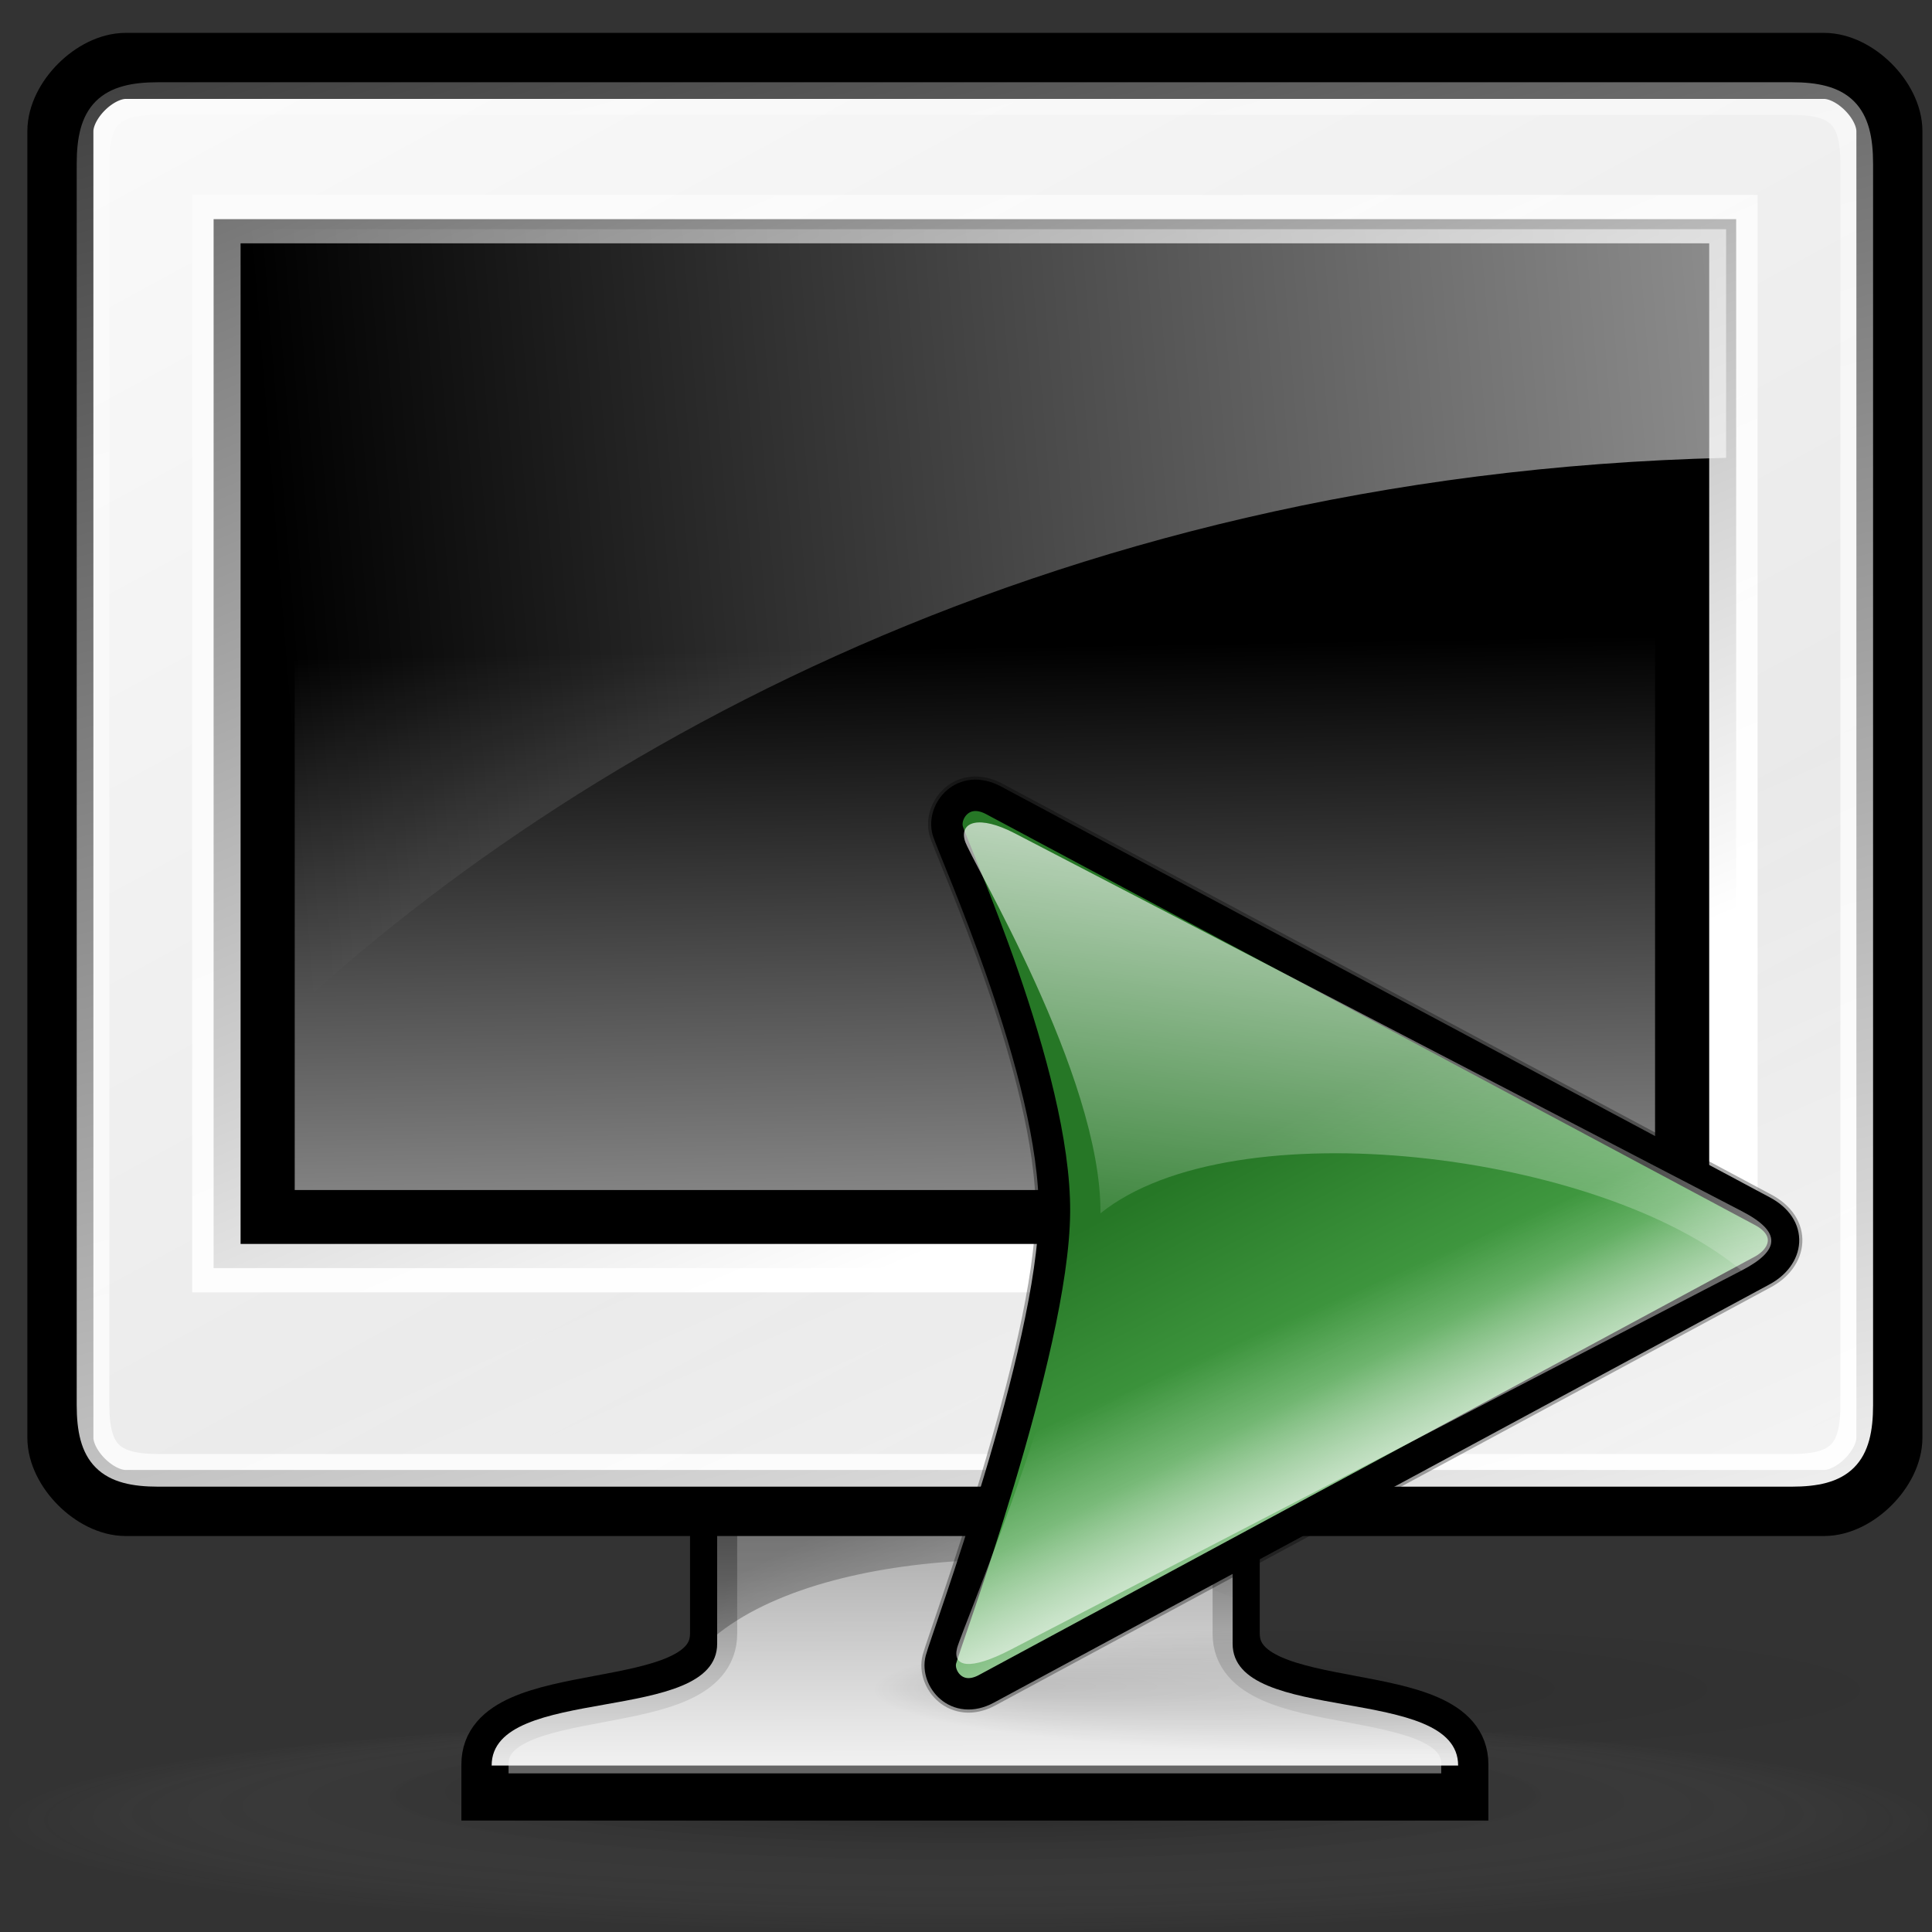 <?xml version="1.0" encoding="UTF-8" standalone="no"?>
<!DOCTYPE svg PUBLIC "-//W3C//DTD SVG 20010904//EN"
"http://www.w3.org/TR/2001/REC-SVG-20010904/DTD/svg10.dtd">
<!-- Created with Inkscape (http://www.inkscape.org/) -->
<!-- 
Created By Andrew Fitzsimon.
Much of this document has been manually cleaned and crafted in a text editor so that only the colour definitions and basic presentation related data remain in the XML. 
Changes to this document may compromise the structure of this palette.
-->
<svg
   version="1.0"
   x="00"
   y="00"
   width="128"
   height="128"
   id="Etiquette"
   sodipodi:version="0.32"
   inkscape:version="0.40"
   sodipodi:docname="xscreensaver.svg"
   sodipodi:docbase="/usr/share/icons/etiqueta/scalable/apps"
   xmlns="http://www.w3.org/2000/svg"
   xmlns:cc="http://web.resource.org/cc/"
   xmlns:inkscape="http://www.inkscape.org/namespaces/inkscape"
   xmlns:sodipodi="http://sodipodi.sourceforge.net/DTD/sodipodi-0.dtd"
   xmlns:rdf="http://www.w3.org/1999/02/22-rdf-syntax-ns#"
   xmlns:dc="http://purl.org/dc/elements/1.1/"
   xmlns:xlink="http://www.w3.org/1999/xlink">
  <rect width="100%" height="100%" fill="#333333" stroke="none"/>
  <sodipodi:namedview
     id="base"
     pagecolor="#ffffff"
     bordercolor="#666666"
     borderopacity="1.0"
     inkscape:pageopacity="0.0"
     inkscape:pageshadow="0"
     inkscape:zoom="2.8284271"
     inkscape:cx="11.826969"
     inkscape:cy="38.166373"
     inkscape:window-width="640"
     inkscape:window-height="538"
     inkscape:window-x="84"
     inkscape:window-y="83"
     inkscape:current-layer="Etiquette"
     showgrid="false"
     gridspacingx="8pt"
     gridspacingy="8pt"
     gridoriginy="0pt"
     gridoriginx="0pt"
     inkscape:grid-points="false"
     gridtolerance="40pt"
     showborder="false"
     inkscape:grid-bbox="false"
     gridcolor="#3f3fff"
     gridopacity="0.082"
     gridempspacing="2"
     gridempcolor="#3f3fff"
     gridempopacity="0.082" />
  <defs
     id="Gradients">
    <linearGradient
       id="linearGradient2341">
      <stop
         style="stop-color:#ffffff;stop-opacity:0.157;"
         offset="0"
         id="stop2342" />
      <stop
         style="stop-color:#ffffff;stop-opacity:1;"
         offset="1"
         id="stop2343" />
    </linearGradient>
    <linearGradient
       inkscape:collect="always"
       xlink:href="#linearGradient2363"
       id="linearGradient3419"
       gradientUnits="userSpaceOnUse"
       gradientTransform="matrix(0.979,0,0,0.765,-4.656,-8.617)"
       x1="8.124"
       y1="-41.234"
       x2="81.071"
       y2="172.116" />
    <linearGradient
       id="linearGradient2347">
      <stop
         style="stop-color:#ffffff;stop-opacity:0;"
         offset="0"
         id="stop2348" />
      <stop
         style="stop-color:#ffffff;stop-opacity:0.471;"
         offset="1"
         id="stop2349" />
    </linearGradient>
    <linearGradient
       inkscape:collect="always"
       xlink:href="#linearGradient2347"
       id="linearGradient3415"
       gradientUnits="userSpaceOnUse"
       gradientTransform="matrix(1.043,0,0,0.718,-4.656,-8.617)"
       x1="89.696"
       y1="145.413"
       x2="89.696"
       y2="29.383" />
    <linearGradient
       id="linearGradient2372">
      <stop
         style="stop-color:#000000;stop-opacity:0.471;"
         offset="0"
         id="stop2373" />
      <stop
         style="stop-color:#000000;stop-opacity:0;"
         offset="1"
         id="stop2374" />
    </linearGradient>
    <linearGradient
       inkscape:collect="always"
       xlink:href="#linearGradient2372"
       id="linearGradient3413"
       gradientUnits="userSpaceOnUse"
       gradientTransform="matrix(2.138,0,0,0.55,0,-17.432)"
       x1="23.875"
       y1="219.557"
       x2="37.456"
       y2="226.497" />
    <linearGradient
       id="linearGradient2363">
      <stop
         style="stop-color:#ffffff;stop-opacity:0;"
         offset="0"
         id="stop2364" />
      <stop
         style="stop-color:#ffffff;stop-opacity:1;"
         offset="1"
         id="stop2365" />
    </linearGradient>
    <linearGradient
       inkscape:collect="always"
       xlink:href="#linearGradient2363"
       id="linearGradient3412"
       gradientUnits="userSpaceOnUse"
       gradientTransform="matrix(4.741,0,0,0.158,-4.656,-8.617)"
       x1="7.759"
       y1="801.044"
       x2="21.452"
       y2="801.044" />
    <linearGradient
       id="linearGradient3057">
      <stop
         style="stop-color:#000000;stop-opacity:0.192;"
         offset="0"
         id="stop3058" />
      <stop
         style="stop-color:#000000;stop-opacity:0.141;"
         offset="0.342"
         id="stop3059" />
      <stop
         style="stop-color:#ffffff;stop-opacity:0;"
         offset="1"
         id="stop3060" />
    </linearGradient>
    <radialGradient
       inkscape:collect="always"
       xlink:href="#linearGradient3057"
       id="radialGradient3411"
       gradientUnits="userSpaceOnUse"
       gradientTransform="scale(2.855,0.35)"
       cx="28.016"
       cy="415.831"
       fx="27.829"
       fy="401.331"
       r="23.201" />
    <linearGradient
       id="linearGradient2386">
      <stop
         style="stop-color:#ffffff;stop-opacity:1;"
         offset="0"
         id="stop2387" />
      <stop
         style="stop-color:#46a046;stop-opacity:1;"
         offset="0.5"
         id="stop2414" />
      <stop
         style="stop-color:#267726;stop-opacity:1;"
         offset="1"
         id="stop2388" />
    </linearGradient>
    <linearGradient
       id="linearGradient1958">
      <stop
         style="stop-color:#000000;stop-opacity:0.196;"
         offset="0"
         id="stop1959" />
      <stop
         style="stop-color:#000000;stop-opacity:0;"
         offset="1"
         id="stop1960" />
    </linearGradient>
    <linearGradient
       id="TransparentWhite">
      <stop
         style="stop-color:#ffffff;stop-opacity:0;"
         offset="0"
         id="stopwhitefull" />
      <stop
         style="stop-color:#ffffff;stop-opacity:1;"
         offset="1"
         id="stopwhitetransparent" />
    </linearGradient>
    <linearGradient
       id="WhiteTransparent">
      <stop
         style="stop-color:#ffffff;stop-opacity:1;"
         offset="0"
         id="stopWhiteFull" />
      <stop
         style="stop-color:#ffffff;stop-opacity:0;"
         offset="1"
         id="stopWhiteTransparent" />
    </linearGradient>
    <linearGradient
       inkscape:collect="always"
       xlink:href="#linearGradient2341"
       id="linearGradient1297"
       gradientUnits="userSpaceOnUse"
       gradientTransform="matrix(1.91,0,0,0.482,0.879,7.943)"
       x1="36.733"
       y1="173.605"
       x2="37.127"
       y2="232.27" />
    <linearGradient
       inkscape:collect="always"
       xlink:href="#TransparentWhite"
       id="linearGradient1935"
       gradientTransform="scale(1.343,0.745)"
       x1="13.424"
       y1="48.322"
       x2="145.211"
       y2="42.415"
       gradientUnits="userSpaceOnUse" />
    <linearGradient
       inkscape:collect="always"
       xlink:href="#WhiteTransparent"
       id="linearGradient1939"
       gradientTransform="scale(1.128,0.886)"
       x1="-7.668"
       y1="-22.305"
       x2="108.598"
       y2="145.622"
       gradientUnits="userSpaceOnUse" />
    <linearGradient
       inkscape:collect="always"
       xlink:href="#WhiteTransparent"
       id="linearGradient1943"
       gradientTransform="scale(1.203,0.832)"
       x1="70.46"
       y1="87.961"
       x2="-17.925"
       y2="-56.904"
       gradientUnits="userSpaceOnUse" />
    <linearGradient
       inkscape:collect="always"
       xlink:href="#WhiteTransparent"
       id="linearGradient1945"
       gradientUnits="userSpaceOnUse"
       gradientTransform="scale(1.128,0.886)"
       x1="119.221"
       y1="138.057"
       x2="80.859"
       y2="69.979" />
    <linearGradient
       inkscape:collect="always"
       xlink:href="#WhiteTransparent"
       id="linearGradient1954"
       gradientTransform="matrix(1.126,0,0,0.739,4.392,5.261)"
       x1="58.873"
       y1="144.631"
       x2="56.428"
       y2="50.784"
       gradientUnits="userSpaceOnUse" />
    <radialGradient
       inkscape:collect="always"
       xlink:href="#linearGradient1958"
       id="radialGradient689"
       gradientUnits="userSpaceOnUse"
       gradientTransform="scale(2.855,0.35)"
       cx="28.016"
       cy="415.831"
       fx="46.313"
       fy="414.285"
       r="23.201" />
    <linearGradient
       inkscape:collect="always"
       xlink:href="#linearGradient2386"
       id="linearGradient690"
       gradientUnits="userSpaceOnUse"
       gradientTransform="matrix(0.969,0,0,1.032,-128.163,-93.25)"
       x1="91.892"
       y1="79.109"
       x2="70.566"
       y2="35.202" />
    <linearGradient
       inkscape:collect="always"
       xlink:href="#TransparentWhite"
       id="linearGradient691"
       gradientUnits="userSpaceOnUse"
       gradientTransform="matrix(0.984,0,0,1.016,-128.163,-93.25)"
       x1="82.087"
       y1="50.606"
       x2="94.624"
       y2="80.194" />
    <linearGradient
       inkscape:collect="always"
       xlink:href="#WhiteTransparent"
       id="linearGradient692"
       gradientUnits="userSpaceOnUse"
       gradientTransform="matrix(1.342,0,0,0.745,-128.163,-93.25)"
       x1="44.412"
       y1="-8.199"
       x2="24.145"
       y2="76.784" />
    <radialGradient
       inkscape:collect="always"
       xlink:href="#linearGradient1958"
       id="radialGradient1782"
       gradientUnits="userSpaceOnUse"
       gradientTransform="scale(2.855,0.35)"
       cx="28.016"
       cy="415.831"
       fx="46.313"
       fy="414.285"
       r="23.201" />
    <linearGradient
       inkscape:collect="always"
       xlink:href="#linearGradient2386"
       id="linearGradient1783"
       gradientUnits="userSpaceOnUse"
       gradientTransform="matrix(0.969,0,0,1.032,-128.163,-93.25)"
       x1="91.892"
       y1="79.109"
       x2="70.566"
       y2="35.202" />
    <linearGradient
       inkscape:collect="always"
       xlink:href="#TransparentWhite"
       id="linearGradient1784"
       gradientUnits="userSpaceOnUse"
       gradientTransform="matrix(0.984,0,0,1.016,-128.163,-93.25)"
       x1="82.087"
       y1="50.606"
       x2="94.624"
       y2="80.194" />
    <linearGradient
       inkscape:collect="always"
       xlink:href="#WhiteTransparent"
       id="linearGradient1785"
       gradientUnits="userSpaceOnUse"
       gradientTransform="matrix(1.342,0,0,0.745,-128.163,-93.25)"
       x1="44.412"
       y1="-8.199"
       x2="24.145"
       y2="76.784" />
  </defs>
  <path
     sodipodi:type="arc"
     style="fill:url(#radialGradient3411);fill-opacity:1;stroke:none;stroke-width:3.75;stroke-linecap:round;stroke-linejoin:round;stroke-miterlimit:4;stroke-dashoffset:0;stroke-opacity:1"
     id="path3396"
     sodipodi:cx="80.000000"
     sodipodi:cy="145.62500"
     sodipodi:rx="66.250000"
     sodipodi:ry="8.1250000"
     d="M 146.25 145.625 A 66.25 8.125 0 1 1  13.75,145.625 A 66.25 8.125 0 1 1  146.25 145.625 z"
     transform="matrix(0.969,0,0,0.885,-13.32,-8.009)" />
  <path
     style="fill:url(#linearGradient3412);fill-opacity:1;fill-rule:evenodd;stroke:none;stroke-width:1pt;stroke-linecap:butt;stroke-linejoin:miter;stroke-opacity:1"
     d="M 32.131,116.889 L 32.131,119.053 L 97.047,119.053 L 97.047,116.889 L 32.131,116.889 z "
     id="path3397"
     sodipodi:nodetypes="ccccc" />
  <path
     style="fill:#666666;fill-opacity:1;fill-rule:evenodd;stroke:#000000;stroke-width:3.125;stroke-linecap:butt;stroke-linejoin:miter;stroke-opacity:1;stroke-miterlimit:4;stroke-dasharray:none;"
     d="M 47.278,99.578 L 47.278,108.233 C 47.278,114.049 32.131,111.074 32.131,116.889 L 32.131,119.053 L 97.047,119.053 L 97.047,116.889 C 97.047,111.074 81.9,114.049 81.9,108.233 L 81.9,99.578 L 47.278,99.578 z "
     id="path3398"
     sodipodi:nodetypes="czzcczzcc" />
  <path
     style="fill:url(#linearGradient1297);fill-opacity:1;fill-rule:evenodd;stroke:none;stroke-width:1pt;stroke-linecap:butt;stroke-linejoin:miter;stroke-opacity:1;"
     d="M 47.514,100.823 L 47.514,108.896 C 47.514,114.32 32.573,111.545 32.573,116.97 L 96.605,116.97 C 96.605,111.545 81.664,114.32 81.664,108.896 L 81.664,100.823 L 47.514,100.823 z "
     id="path3410"
     sodipodi:nodetypes="czzzzcc" />
  <path
     style="fill:url(#linearGradient3413);fill-opacity:1;fill-rule:evenodd;stroke:none;stroke-width:1pt;stroke-linecap:butt;stroke-linejoin:miter;stroke-opacity:1;opacity:0.679;"
     d="M 47.278,99.578 L 47.278,108.477 C 54.852,102.12 73.245,102.12 81.9,105.935 L 81.9,99.578 L 47.278,99.578 z "
     id="path3399"
     sodipodi:nodetypes="ccccc" />
  <path
     style="fill:none;fill-opacity:1;fill-rule:evenodd;stroke:none;stroke-width:0.866pt;stroke-linecap:butt;stroke-linejoin:miter;stroke-opacity:1;"
     d="M 79.466,97.403 C 68.935,97.403 58.404,97.403 47.873,97.403 C 47.665,100.401 48.29,106.311 47.566,109.221 C 46.699,112.016 43.212,112.07 40.85,112.89 C 38.398,113.605 35.642,114.015 33.531,115.435 C 32.248,116.598 32.986,117.247 34.671,117.081 L 96.452,116.805 C 96.887,114.266 94.642,114.108 92.303,113.927 C 89.248,113.091 85.997,112.475 83.158,111.135 C 80.386,109.373 81.564,105.689 81.299,102.96 C 81.278,102.233 81.386,98.599 81.215,98 C 81.045,97.401 80.597,97.068 79.466,97.403 z "
     id="path3400"
     sodipodi:nodetypes="ccccccccccsc" />
  <path
     style="fill:none;fill-opacity:1;fill-rule:evenodd;stroke:#ffffff;stroke-width:0.866pt;stroke-linecap:butt;stroke-linejoin:miter;stroke-opacity:0.184"
     d="M 15.901,16.268 L 113.277,16.268 L 113.277,82.267 L 15.901,82.267 L 15.901,16.268 z "
     id="path3401"
     sodipodi:nodetypes="ccccc" />
  <path
     style="fill:#dddddd;fill-opacity:1;fill-rule:evenodd;stroke:#000000;stroke-width:1.25;stroke-linecap:butt;stroke-linejoin:miter;stroke-opacity:0.296;stroke-miterlimit:4;stroke-dasharray:none;"
     d="M 4,8.694 C 4,6.654 6.288,4.366 8.328,4.366 L 120.85,4.366 C 122.89,4.366 125.178,6.654 125.178,8.694 L 125.178,95.25 C 125.178,97.29 122.89,99.578 120.85,99.578 L 8.328,99.578 C 6.288,99.578 4,97.29 4,95.25 L 4,8.694 z "
     id="path3402"
     sodipodi:nodetypes="czzzzzzzz" />
  <path
     style="fill:url(#linearGradient3415);fill-opacity:1;fill-rule:evenodd;stroke:#000000;stroke-width:0.866pt;stroke-linecap:butt;stroke-linejoin:miter;stroke-opacity:0.336"
     d="M 14.819,15.186 L 114.359,15.186 L 114.359,83.349 L 14.819,83.349 L 14.819,15.186 z "
     id="path3403"
     sodipodi:nodetypes="ccccc" />
  <path
     style="fill:url(#linearGradient1939);fill-opacity:1.0;fill-rule:evenodd;stroke:none;stroke-width:1pt;stroke-linecap:butt;stroke-linejoin:miter;stroke-opacity:1;"
     d="M 4,8.694 C 4,6.654 6.288,4.366 8.328,4.366 L 120.85,4.366 C 122.89,4.366 125.178,6.654 125.178,8.694 L 125.178,95.25 C 125.178,97.29 122.89,99.578 120.85,99.578 L 8.328,99.578 C 6.288,99.578 4,97.29 4,95.25 L 4,8.694 z "
     id="path3404"
     sodipodi:nodetypes="czzzzzzzz" />
  <path
     style="fill:#314e6c;fill-opacity:0.836;fill-rule:evenodd;stroke:#000000;stroke-width:0.866pt;stroke-linecap:butt;stroke-linejoin:miter;stroke-opacity:1"
     d="M 14.819,15.186 L 114.359,15.186 L 114.359,83.349 L 14.819,83.349 L 14.819,15.186 z "
     id="path3405"
     sodipodi:nodetypes="ccccc" />
  <path
     style="fill:url(#linearGradient1945);fill-opacity:1.0;fill-rule:evenodd;stroke:#000000;stroke-width:4.375;stroke-linecap:butt;stroke-linejoin:miter;stroke-opacity:1;opacity:1;stroke-miterlimit:4;stroke-dasharray:none;"
     d="M 4,8.694 C 4,6.654 6.288,4.366 8.328,4.366 L 120.85,4.366 C 122.89,4.366 125.178,6.654 125.178,8.694 L 125.178,95.25 C 125.178,97.29 122.89,99.578 120.85,99.578 L 8.328,99.578 C 6.288,99.578 4,97.29 4,95.25 L 4,8.694 z "
     id="path1944"
     sodipodi:nodetypes="czzzzzzzz" />
  <path
     style="fill:#000000;fill-opacity:1;fill-rule:evenodd;stroke:#000000;stroke-width:1pt;stroke-linecap:butt;stroke-linejoin:miter;stroke-opacity:1;"
     d="M 14.819,15.186 L 114.359,15.186 L 114.359,83.349 L 14.819,83.349 L 14.819,15.186 z "
     id="path3406"
     sodipodi:nodetypes="ccccc" />
  <path
     style="fill:none;fill-opacity:1;fill-rule:evenodd;stroke:url(#linearGradient1943);stroke-width:3.208;stroke-linecap:butt;stroke-linejoin:miter;stroke-miterlimit:4;stroke-opacity:1"
     d="M 14.335,14.517 L 114.843,14.517 L 114.843,84.018 L 14.335,84.018 L 14.335,14.517 z "
     id="path3407"
     sodipodi:nodetypes="ccccc" />
  <path
     style="fill:none;fill-opacity:0.75;fill-rule:evenodd;stroke:url(#linearGradient3419);stroke-width:2.164;stroke-linecap:butt;stroke-linejoin:miter;stroke-miterlimit:4;stroke-opacity:1"
     d="M 6.164,10.858 C 6.164,7.612 7.246,6.53 10.492,6.53 L 118.686,6.53 C 121.932,6.53 123.014,7.612 123.014,10.858 L 123.014,93.086 C 123.014,96.332 121.932,97.414 118.686,97.414 L 10.492,97.414 C 7.246,97.414 6.164,96.332 6.164,93.086 L 6.164,10.858 z "
     id="path3408"
     sodipodi:nodetypes="czzzzzzzz" />
  <path
     style="fill:url(#linearGradient1935);fill-opacity:1.0;fill-rule:evenodd;stroke:none;stroke-width:1pt;stroke-linecap:butt;stroke-linejoin:miter;stroke-opacity:1;"
     d="M 14.819,15.186 L 114.359,15.186 L 114.359,30.333 C 68.917,31.415 35.376,50.89 15.901,70.365 L 14.819,15.186 z "
     id="path3409"
     sodipodi:nodetypes="ccccc" />
  <path
     style="fill:url(#linearGradient1954);fill-opacity:1;fill-rule:evenodd;stroke:none;stroke-width:1pt;stroke-linecap:butt;stroke-linejoin:miter;stroke-opacity:1"
     d="M 19.526,19.693 L 109.652,19.693 L 109.652,78.842 L 19.526,78.842 L 19.526,19.693 z "
     id="path1946"
     sodipodi:nodetypes="ccccc" />
  <path
     style="fill:none;fill-opacity:0.75;fill-rule:evenodd;stroke:none;stroke-width:3.75;stroke-linecap:butt;stroke-linejoin:miter;stroke-miterlimit:4;stroke-opacity:1"
     d="M 104.302,50.021 L 31.961,12.421 C 28.413,10.577 26.463,11.261 26.988,13.136 C 27.512,15.012 40.598,36.471 40.484,50.221 C 40.371,63.971 26.694,91.6 26.222,93.461 C 25.75,95.321 27.436,95.765 31.557,93.627 L 104.253,55.914 C 108.124,53.906 108.266,52.081 104.302,50.021 z "
     id="path2493"
     sodipodi:nodetypes="czzzzzzz" />
  <g
     id="g1776"
     transform="matrix(0.666,0,0,0.666,150.876,37.662)">
    <path
       style="fill:none;fill-opacity:1;fill-rule:evenodd;stroke:#000000;stroke-width:3.75;stroke-linecap:butt;stroke-linejoin:miter;stroke-miterlimit:4;stroke-opacity:0.329"
       d="M -21.813,-43.229 L -98.311,-84.113 C -101.364,-85.744 -103.4,-82.995 -102.875,-81.12 C -102.351,-79.244 -92.144,-56.885 -92.257,-43.135 C -92.37,-29.385 -103.082,-0.479 -103.554,1.382 C -104.026,3.242 -101.983,5.869 -99.038,4.281 L -21.862,-37.336 C -19.238,-38.751 -18.823,-41.63 -21.813,-43.229 z "
       id="path687"
       sodipodi:nodetypes="czzzzzzz"
       transform="translate(-29.389,107.178)" />
    <path
       sodipodi:type="arc"
       style="opacity:0.623;fill:url(#radialGradient1782);fill-opacity:1;stroke:none;stroke-width:3.75;stroke-linecap:round;stroke-linejoin:round;stroke-miterlimit:4;stroke-dashoffset:0;stroke-opacity:1"
       id="path3349"
       sodipodi:cx="80.000000"
       sodipodi:cy="145.62500"
       sodipodi:rx="66.250000"
       sodipodi:ry="8.1250000"
       d="M 146.25 145.625 A 66.25 8.125 0 1 1  13.75,145.625 A 66.25 8.125 0 1 1  146.25 145.625 z"
       transform="matrix(-0.799,0,0,0.792,-22.905,-3.694)" />
    <path
       style="fill:url(#linearGradient1783);fill-opacity:1;fill-rule:evenodd;stroke:#000000;stroke-width:3.125;stroke-linecap:butt;stroke-linejoin:miter;stroke-miterlimit:4;stroke-opacity:1"
       d="M -21.813,-43.229 L -98.311,-84.113 C -101.364,-85.744 -103.4,-82.995 -102.875,-81.12 C -102.351,-79.244 -92.144,-56.885 -92.257,-43.135 C -92.37,-29.385 -103.082,-0.479 -103.554,1.382 C -104.026,3.242 -101.983,5.869 -99.038,4.281 L -21.862,-37.336 C -19.238,-38.751 -18.823,-41.63 -21.813,-43.229 z "
       id="path2492"
       sodipodi:nodetypes="czzzzzzz"
       transform="translate(-29.389,107.178)" />
    <path
       style="fill:url(#linearGradient1784);fill-opacity:1;fill-rule:evenodd;stroke:none;stroke-width:3.75;stroke-linecap:butt;stroke-linejoin:miter;stroke-miterlimit:4;stroke-opacity:1"
       d="M -23.861,-43.229 L -96.202,-80.829 C -99.75,-82.673 -101.7,-81.989 -101.175,-80.113 C -100.651,-78.238 -88.873,-58.233 -88.986,-44.483 C -89.099,-30.733 -101.469,-1.65 -101.941,0.211 C -102.413,2.071 -100.727,2.515 -96.606,0.377 L -23.91,-37.336 C -20.039,-39.344 -19.897,-41.168 -23.861,-43.229 z "
       id="path2495"
       sodipodi:nodetypes="czzzzzzz"
       transform="translate(-29.389,107.178)" />
    <path
       style="fill:url(#linearGradient1785);fill-opacity:1;fill-rule:evenodd;stroke:none;stroke-width:1pt;stroke-linecap:butt;stroke-linejoin:miter;stroke-opacity:1"
       d="M -23.861,-43.229 L -96.202,-80.829 C -99.75,-82.673 -101.7,-81.989 -101.175,-80.113 C -100.651,-78.238 -87.566,-56.779 -87.679,-43.029 C -81.073,-48.344 -68.635,-49.857 -56.096,-48.572 C -43.557,-47.288 -30.917,-43.207 -23.91,-37.336 C -20.039,-39.344 -19.897,-41.168 -23.861,-43.229 z "
       id="path2494"
       sodipodi:nodetypes="czzcscz"
       transform="translate(-29.389,107.178)" />
  </g>
  <path
     style="fill:none;fill-opacity:0.75;fill-rule:evenodd;stroke:none;stroke-width:1.25;stroke-linecap:butt;stroke-linejoin:miter;stroke-miterlimit:4;stroke-opacity:1"
     d="M 104.302,50.021 L 31.961,12.421 C 28.413,10.577 26.463,11.261 26.988,13.136 C 27.512,15.012 40.598,36.471 40.484,50.221 C 40.371,63.971 26.694,91.6 26.222,93.461 C 25.75,95.321 27.436,95.765 31.557,93.627 L 104.253,55.914 C 108.124,53.906 108.266,52.081 104.302,50.021 z "
     id="path2496"
     sodipodi:nodetypes="czzzzzzz" />
</svg>
